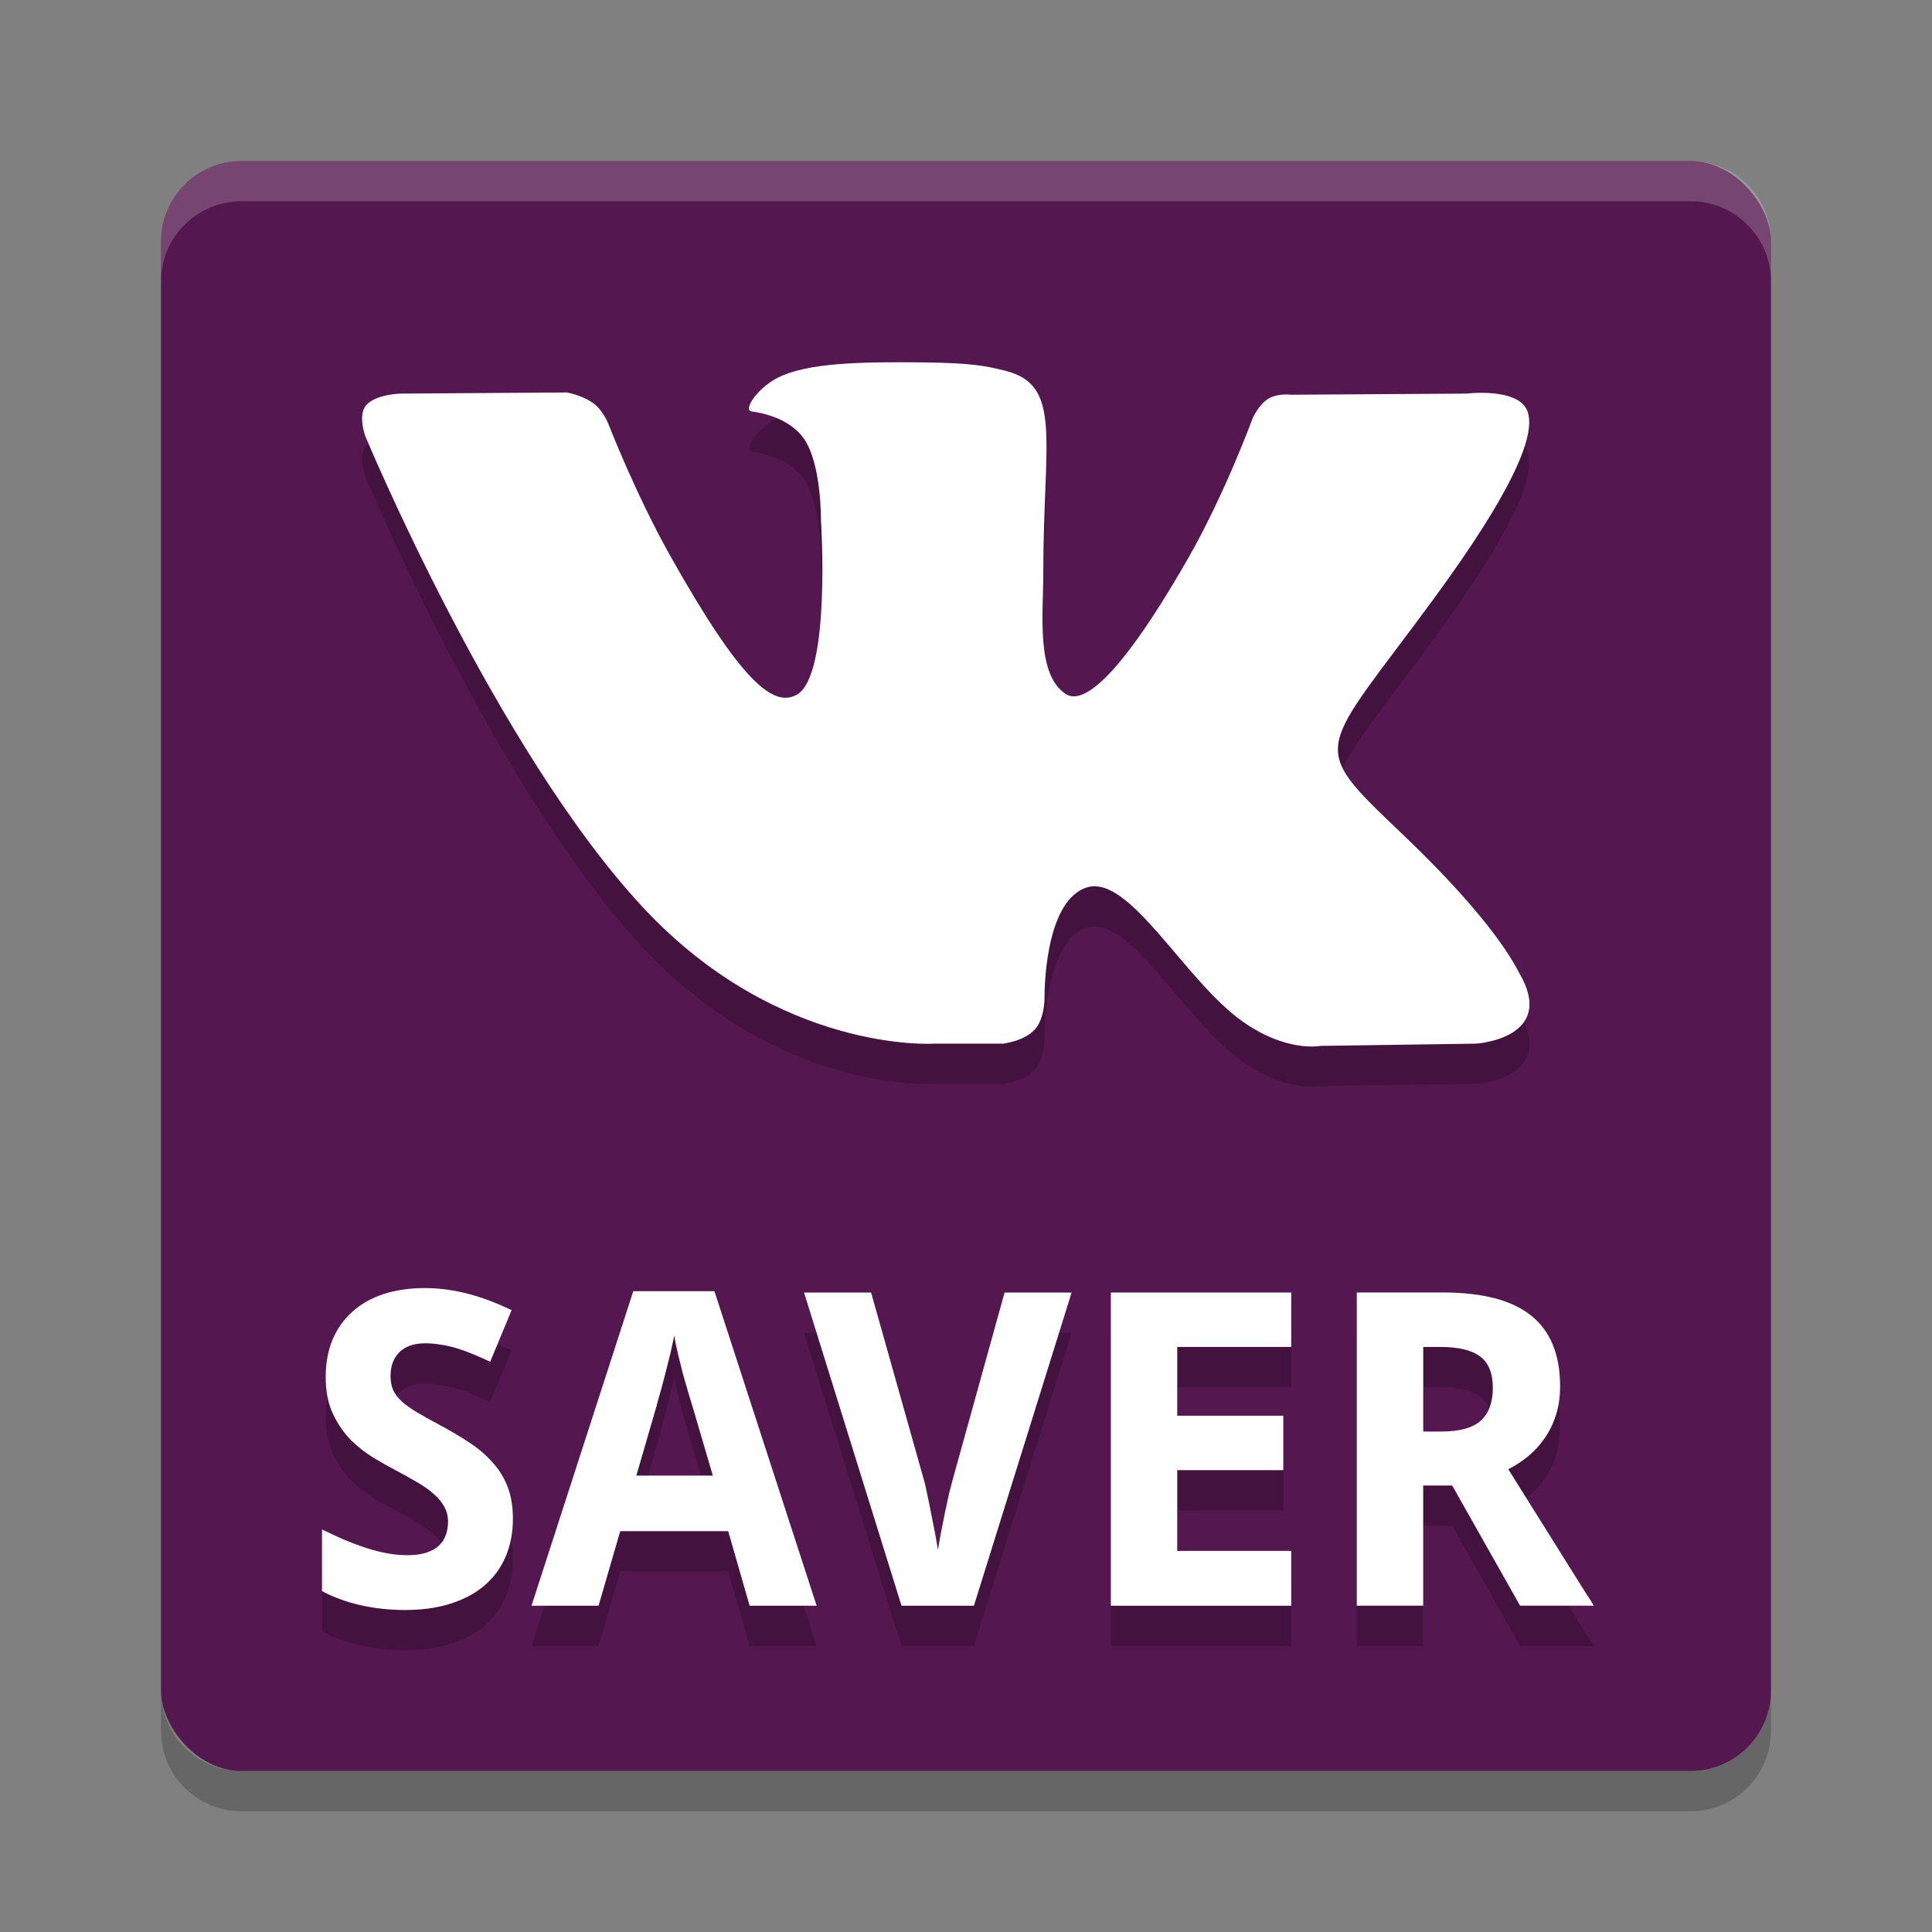 <svg xmlns="http://www.w3.org/2000/svg" width="48" height="48" version="1">
 <rect width="100%" height="100%" fill="#808080" stroke="none"/>
 <rect fill="#55174f" width="40" height="40" x="4" y="4" rx="2" ry="2"/>
 <path fill="#fff" opacity=".2" d="m6 4c-1.108 0-2 0.892-2 2v1c0-1.108 0.892-2 2-2h36c1.108 0 2 0.892 2 2v-1c0-1.108-0.892-2-2-2h-36z"/>
 <path opacity=".2" d="m6 45c-1.108 0-2-0.892-2-2v-1c0 1.108 0.892 2 2 2h36c1.108 0 2-0.892 2-2v1c0 1.108-0.892 2-2 2h-36z"/>
 <g opacity=".2" transform="translate(0 1)">
  <path fill-rule="evenodd" d="m23.189 25.929h1.733s0.523-0.059 0.791-0.355c0.246-0.272 0.238-0.782 0.238-0.782s-0.034-2.39 1.045-2.742c1.064-0.347 2.431 2.31 3.879 3.331 1.095 0.773 1.927 0.604 1.927 0.604l3.873-0.056s2.026-0.128 1.065-1.765c-0.079-0.134-0.56-1.211-2.88-3.424-2.429-2.316-2.103-1.941 0.822-5.947 1.782-2.44 2.494-3.929 2.271-4.567-0.212-0.608-1.522-0.447-1.522-0.447l-4.361 0.028s-0.324-0.045-0.563 0.102c-0.234 0.144-0.385 0.481-0.385 0.481s-0.69 1.888-1.611 3.494c-1.942 3.388-2.718 3.567-3.036 3.356-0.738-0.49-0.554-1.969-0.554-3.021 0-3.283 0.485-4.652-0.944-5.007-0.474-0.118-0.823-0.195-2.035-0.208-1.556-0.016-2.873 0.005-3.618 0.38-0.496 0.25-0.879 0.806-0.646 0.838 0.288 0.039 0.941 0.181 1.287 0.665 0.447 0.625 0.431 2.028 0.431 2.028s0.257 3.865-0.6 4.345c-0.588 0.329-1.394-0.343-3.125-3.417-0.887-1.574-1.557-3.315-1.557-3.315s-0.129-0.325-0.359-0.499c-0.279-0.211-0.67-0.278-0.67-0.278l-4.144 0.028s-0.622 0.018-0.85 0.296c-0.203 0.247-0.016 0.759-0.016 0.759s3.244 7.799 6.917 11.729c3.369 3.604 7.193 3.367 7.193 3.367"/>
  <g>
   <path d="m12.743 37.733q0 0.522-0.181 0.942-0.176 0.415-0.522 0.713-0.341 0.293-0.841 0.452-0.495 0.16-1.139 0.16-0.564 0-1.091-0.117-0.522-0.117-0.969-0.351v-1.533q0.255 0.122 0.516 0.24 0.261 0.112 0.527 0.202 0.271 0.09 0.538 0.144 0.271 0.053 0.538 0.053 0.271 0 0.463-0.059 0.197-0.064 0.314-0.17 0.122-0.112 0.176-0.261 0.059-0.154 0.059-0.335 0-0.218-0.096-0.383-0.091-0.17-0.261-0.314-0.165-0.149-0.404-0.287-0.235-0.139-0.527-0.293-0.245-0.128-0.548-0.309t-0.575-0.447q-0.266-0.271-0.447-0.649-0.181-0.383-0.181-0.916 0-0.522 0.17-0.931 0.176-0.415 0.495-0.697 0.319-0.287 0.772-0.436 0.458-0.149 1.022-0.149 0.282 0 0.548 0.037 0.271 0.037 0.532 0.106 0.266 0.069 0.532 0.17 0.266 0.101 0.548 0.234l-0.532 1.283q-0.24-0.112-0.447-0.197-0.208-0.085-0.405-0.144t-0.389-0.085q-0.186-0.032-0.378-0.032-0.415 0-0.639 0.224-0.218 0.218-0.218 0.586 0 0.197 0.064 0.351 0.069 0.149 0.213 0.282 0.149 0.133 0.378 0.271 0.234 0.138 0.564 0.314 0.399 0.213 0.735 0.436 0.335 0.218 0.575 0.49 0.245 0.266 0.378 0.607t0.133 0.798z"/>
   <path d="m18.624 39.894-0.532-1.852h-2.683l-0.538 1.852h-1.666l2.528-7.814h2.017l2.539 7.814h-1.666zm-0.915-3.236-0.5-1.703q-0.032-0.096-0.096-0.314t-0.138-0.479q-0.069-0.266-0.133-0.532t-0.09-0.452q-0.021 0.117-0.059 0.277-0.032 0.16-0.08 0.341-0.043 0.176-0.09 0.357-0.048 0.181-0.09 0.341-0.043 0.16-0.08 0.282-0.032 0.122-0.048 0.181l-0.495 1.703h1.9z"/>
   <path d="m24.958 32.112h1.666l-2.427 7.782h-1.799l-2.422-7.782h1.666l1.32 4.684q0.027 0.09 0.069 0.303 0.048 0.213 0.096 0.468 0.053 0.255 0.101 0.511t0.075 0.431q0.027-0.176 0.075-0.431 0.048-0.255 0.101-0.506 0.053-0.255 0.101-0.468 0.053-0.213 0.08-0.309l1.299-4.684z"/>
   <path d="m32.08 39.894h-4.482v-7.782h4.482v1.352h-2.832v1.709h2.635v1.352h-2.635v2.007h2.832v1.363z"/>
   <path d="m35.359 35.566h0.447q0.687 0 0.985-0.271 0.298-0.277 0.298-0.809 0-0.554-0.319-0.788t-0.99-0.234h-0.42v2.103zm0 1.341v2.986h-1.65v-7.782h2.129q1.496 0 2.209 0.58 0.713 0.575 0.713 1.751 0 0.399-0.106 0.724t-0.287 0.58q-0.176 0.25-0.41 0.442-0.229 0.186-0.484 0.314 0.591 0.947 1.059 1.693 0.202 0.319 0.389 0.623 0.192 0.303 0.341 0.543 0.149 0.24 0.245 0.383l0.09 0.149h-1.831l-1.687-2.986h-0.719z"/>
  </g>
 </g>
 <g fill="#fff">
  <path fill-rule="evenodd" d="m23.189 25.929h1.733s0.523-0.059 0.791-0.355c0.246-0.272 0.238-0.782 0.238-0.782s-0.034-2.39 1.045-2.742c1.064-0.347 2.431 2.31 3.879 3.331 1.095 0.773 1.927 0.604 1.927 0.604l3.873-0.056s2.026-0.128 1.065-1.765c-0.079-0.134-0.56-1.211-2.88-3.424-2.429-2.316-2.103-1.941 0.822-5.947 1.782-2.44 2.494-3.929 2.271-4.567-0.212-0.608-1.522-0.447-1.522-0.447l-4.361 0.028s-0.324-0.045-0.563 0.102c-0.234 0.144-0.385 0.481-0.385 0.481s-0.69 1.888-1.611 3.494c-1.942 3.388-2.718 3.567-3.036 3.356-0.738-0.49-0.554-1.969-0.554-3.021 0-3.283 0.485-4.652-0.944-5.007-0.474-0.118-0.823-0.195-2.035-0.208-1.556-0.016-2.873 0.005-3.618 0.38-0.496 0.25-0.879 0.806-0.646 0.838 0.288 0.039 0.941 0.181 1.287 0.665 0.447 0.625 0.431 2.028 0.431 2.028s0.257 3.865-0.6 4.345c-0.588 0.329-1.394-0.343-3.125-3.417-0.887-1.574-1.557-3.315-1.557-3.315s-0.129-0.325-0.359-0.499c-0.279-0.211-0.67-0.278-0.67-0.278l-4.144 0.028s-0.622 0.018-0.85 0.296c-0.203 0.247-0.016 0.759-0.016 0.759s3.244 7.799 6.917 11.729c3.369 3.604 7.193 3.367 7.193 3.367"/>
  <g>
   <path d="m12.743 37.733q0 0.522-0.181 0.942-0.176 0.415-0.522 0.713-0.341 0.293-0.841 0.452-0.495 0.16-1.139 0.16-0.564 0-1.091-0.117-0.522-0.117-0.969-0.351v-1.533q0.255 0.122 0.516 0.24 0.261 0.112 0.527 0.202 0.271 0.09 0.538 0.144 0.271 0.053 0.538 0.053 0.271 0 0.463-0.059 0.197-0.064 0.314-0.17 0.122-0.112 0.176-0.261 0.059-0.154 0.059-0.335 0-0.218-0.096-0.383-0.091-0.17-0.261-0.314-0.165-0.149-0.404-0.287-0.235-0.139-0.527-0.293-0.245-0.128-0.548-0.309t-0.575-0.447q-0.266-0.271-0.447-0.649-0.181-0.383-0.181-0.916 0-0.522 0.17-0.931 0.176-0.415 0.495-0.697 0.319-0.287 0.772-0.436 0.458-0.149 1.022-0.149 0.282 0 0.548 0.037 0.271 0.037 0.532 0.106 0.266 0.069 0.532 0.17 0.266 0.101 0.548 0.234l-0.532 1.283q-0.24-0.112-0.447-0.197-0.208-0.085-0.405-0.144t-0.389-0.085q-0.186-0.032-0.378-0.032-0.415 0-0.639 0.224-0.218 0.218-0.218 0.586 0 0.197 0.064 0.351 0.069 0.149 0.213 0.282 0.149 0.133 0.378 0.271 0.234 0.138 0.564 0.314 0.399 0.213 0.735 0.436 0.335 0.218 0.575 0.49 0.245 0.266 0.378 0.607t0.133 0.798z"/>
   <path d="m18.624 39.894-0.532-1.852h-2.683l-0.538 1.852h-1.666l2.528-7.814h2.017l2.539 7.814h-1.666zm-0.915-3.236-0.5-1.703q-0.032-0.096-0.096-0.314t-0.138-0.479q-0.069-0.266-0.133-0.532t-0.09-0.452q-0.021 0.117-0.059 0.277-0.032 0.16-0.08 0.341-0.043 0.176-0.09 0.357-0.048 0.181-0.09 0.341-0.043 0.16-0.08 0.282-0.032 0.122-0.048 0.181l-0.495 1.703h1.9z"/>
   <path d="m24.958 32.112h1.666l-2.427 7.782h-1.799l-2.422-7.782h1.666l1.32 4.684q0.027 0.09 0.069 0.303 0.048 0.213 0.096 0.468 0.053 0.255 0.101 0.511t0.075 0.431q0.027-0.176 0.075-0.431 0.048-0.255 0.101-0.506 0.053-0.255 0.101-0.468 0.053-0.213 0.08-0.309l1.299-4.684z"/>
   <path d="m32.08 39.894h-4.482v-7.782h4.482v1.352h-2.832v1.709h2.635v1.352h-2.635v2.007h2.832v1.363z"/>
   <path d="m35.359 35.566h0.447q0.687 0 0.985-0.271 0.298-0.277 0.298-0.809 0-0.554-0.319-0.788t-0.99-0.234h-0.42v2.103zm0 1.341v2.986h-1.65v-7.782h2.129q1.496 0 2.209 0.58 0.713 0.575 0.713 1.751 0 0.399-0.106 0.724t-0.287 0.58q-0.176 0.25-0.41 0.442-0.229 0.186-0.484 0.314 0.591 0.947 1.059 1.693 0.202 0.319 0.389 0.623 0.192 0.303 0.341 0.543 0.149 0.24 0.245 0.383l0.09 0.149h-1.831l-1.687-2.986h-0.719z"/>
  </g>
 </g>
</svg>
